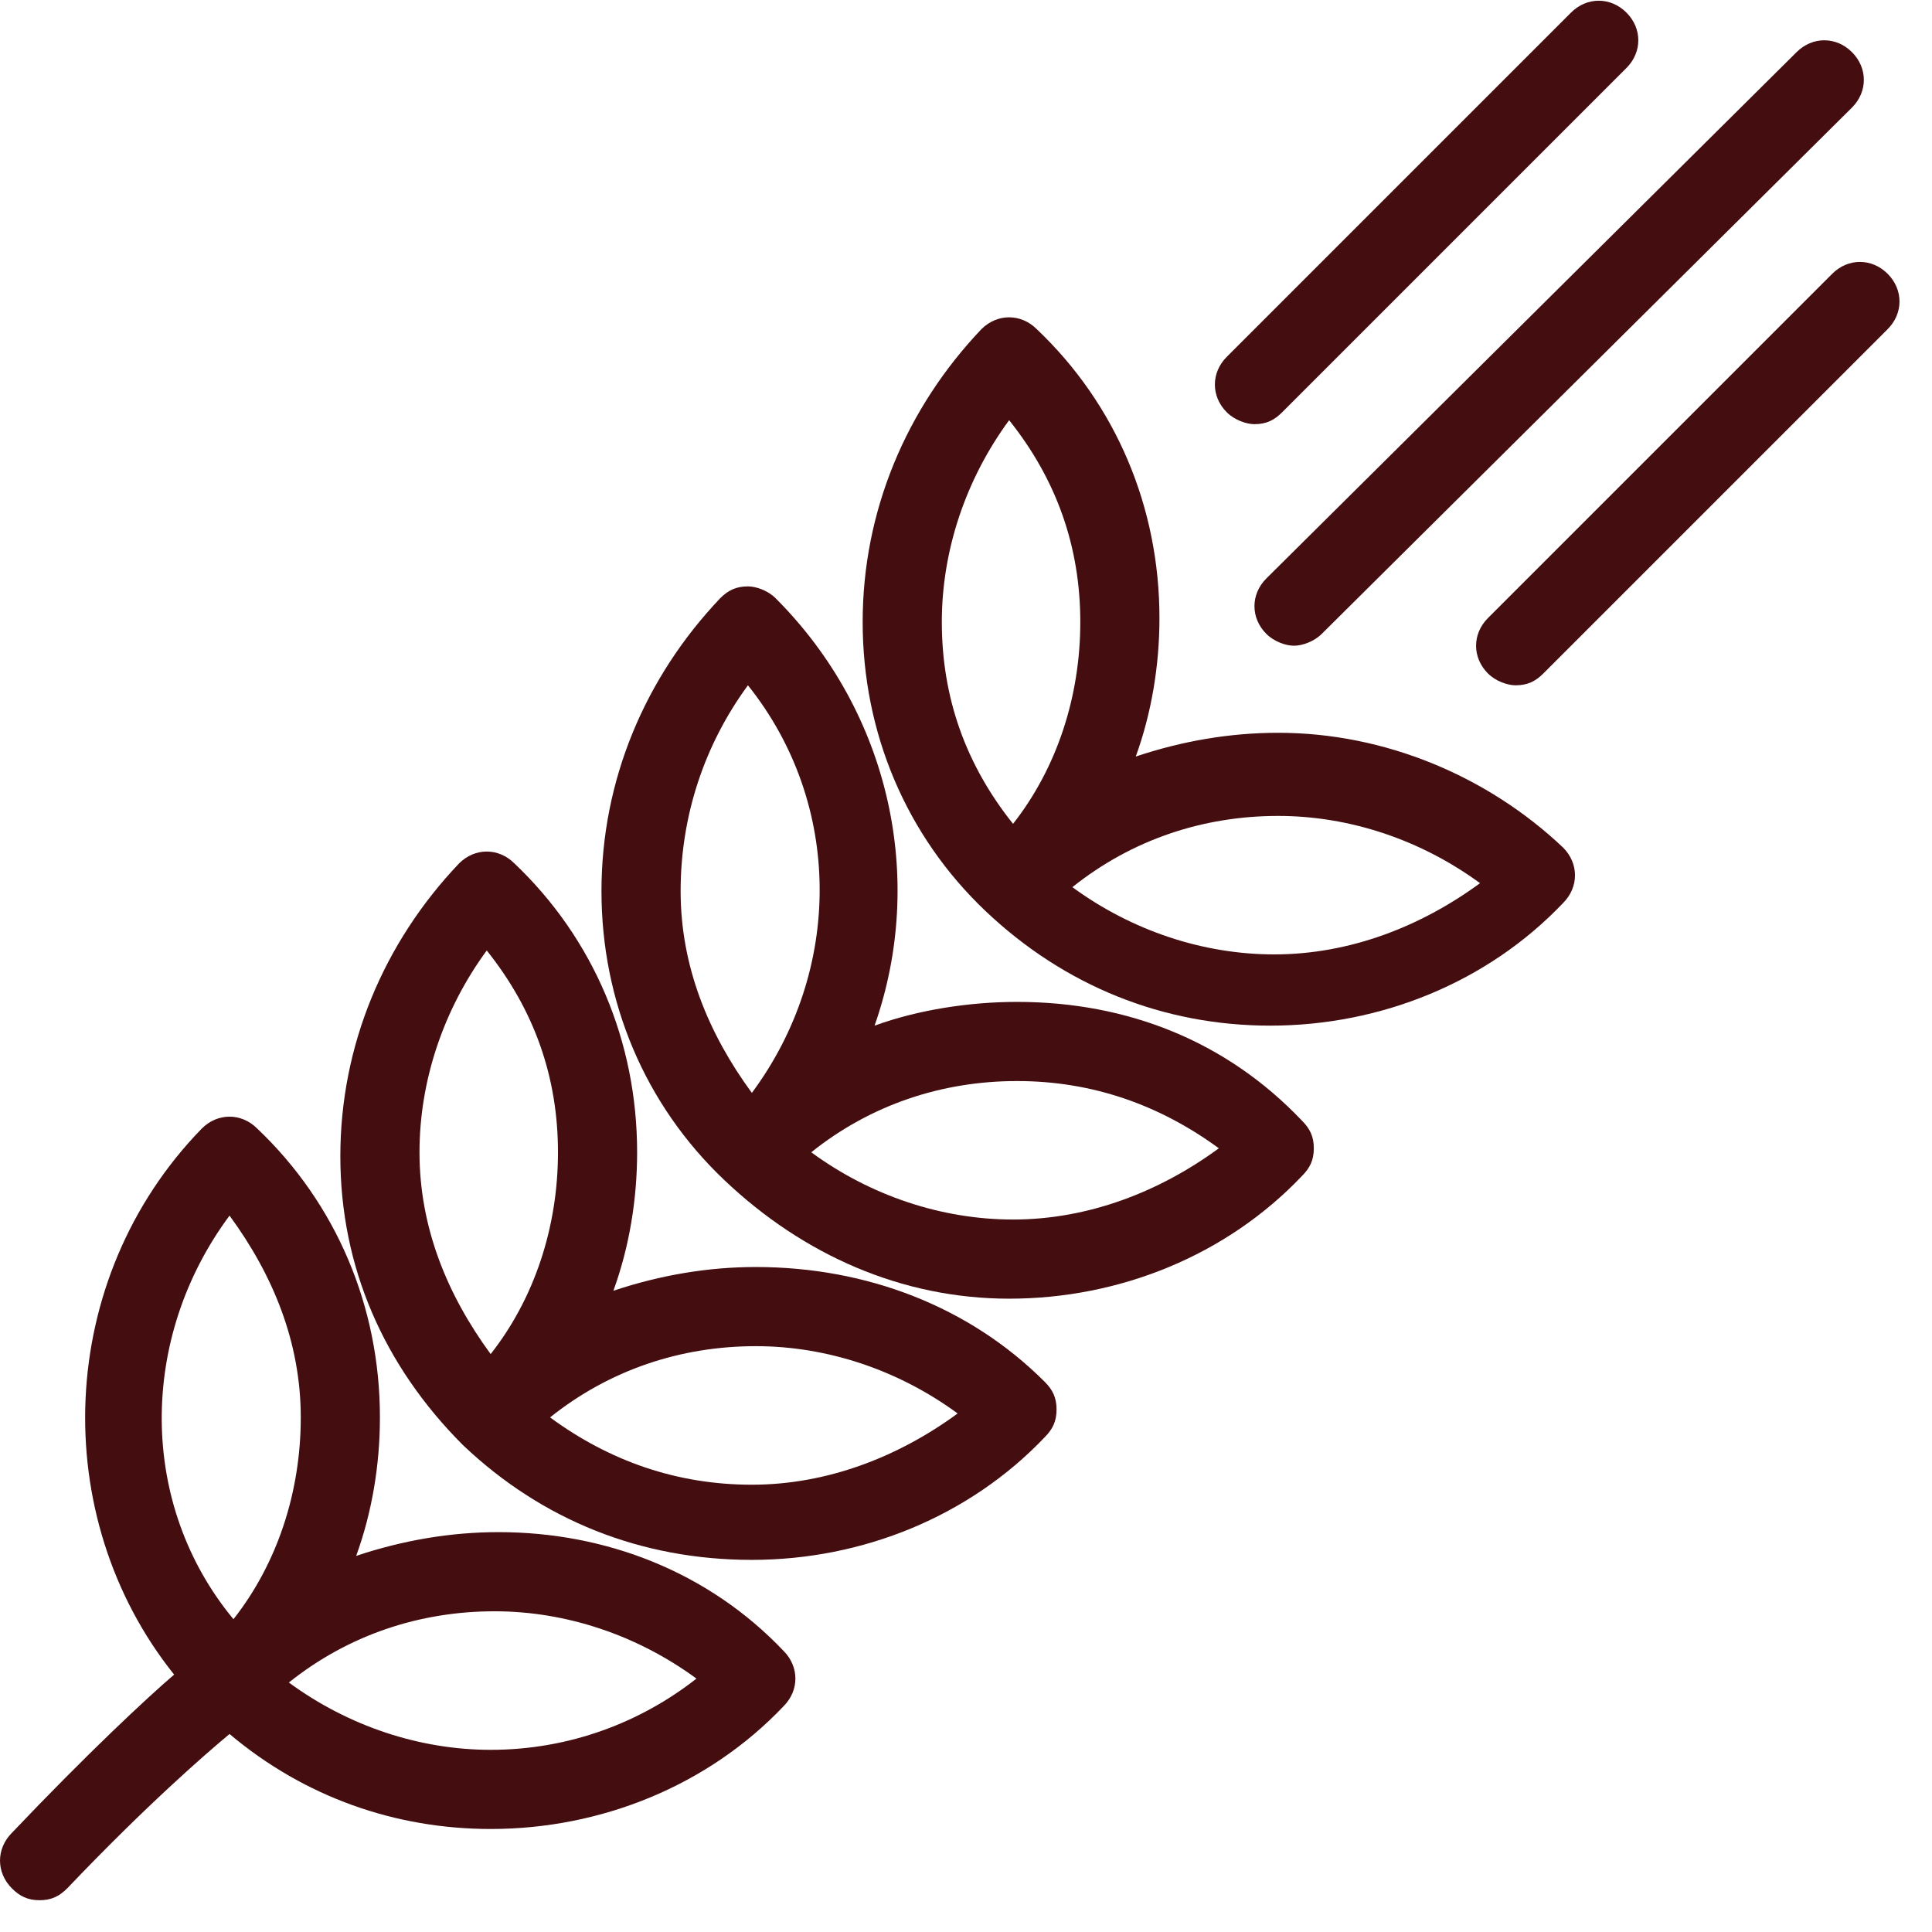 <svg width="31" height="31" viewBox="0 0 31 31" fill="none" xmlns="http://www.w3.org/2000/svg">
<path d="M20.509 11.758C19.747 11.758 18.985 11.885 18.224 12.139C18.477 11.441 18.604 10.679 18.604 9.917C18.604 8.139 17.906 6.488 16.636 5.282C16.382 5.028 16.001 5.028 15.747 5.282C14.541 6.551 13.842 8.202 13.842 9.98C13.842 11.758 14.541 13.409 15.811 14.616C17.081 15.822 18.668 16.457 20.382 16.457C22.16 16.457 23.875 15.758 25.081 14.489C25.335 14.235 25.335 13.854 25.081 13.6C23.875 12.457 22.224 11.758 20.509 11.758ZM16.192 6.742C16.953 7.694 17.334 8.774 17.334 9.98C17.334 11.187 16.953 12.33 16.255 13.219C15.493 12.266 15.112 11.187 15.112 9.98C15.112 8.837 15.493 7.694 16.192 6.742ZM20.446 15.314C19.303 15.314 18.16 14.933 17.207 14.235C18.16 13.473 19.303 13.092 20.509 13.092C21.652 13.092 22.795 13.473 23.748 14.171C22.795 14.87 21.652 15.314 20.446 15.314Z" fill="#440D0F"/>
<path d="M16.319 16.076C15.556 16.076 14.731 16.203 14.033 16.457C14.858 14.108 14.287 11.441 12.445 9.599C12.318 9.472 12.128 9.409 12.001 9.409C11.81 9.409 11.683 9.472 11.556 9.599C10.35 10.869 9.651 12.52 9.651 14.298C9.651 16.076 10.35 17.727 11.62 18.933C12.89 20.14 14.477 20.838 16.192 20.838C17.969 20.838 19.684 20.14 20.89 18.87C21.017 18.743 21.081 18.616 21.081 18.425C21.081 18.235 21.017 18.108 20.89 17.981C19.684 16.711 18.096 16.076 16.319 16.076ZM12.001 10.996C13.525 12.901 13.525 15.568 12.064 17.536C11.366 16.584 10.921 15.505 10.921 14.298C10.921 13.092 11.302 11.949 12.001 10.996ZM16.255 19.568C15.112 19.568 13.969 19.187 13.017 18.489C13.969 17.727 15.112 17.346 16.319 17.346C17.525 17.346 18.604 17.727 19.557 18.425C18.604 19.124 17.461 19.568 16.255 19.568Z" fill="#440D0F"/>
<path d="M12.128 20.33C11.366 20.33 10.604 20.457 9.842 20.711C10.096 20.013 10.223 19.251 10.223 18.489C10.223 16.711 9.524 15.06 8.254 13.854C8 13.6 7.62 13.6 7.366 13.854C6.159 15.123 5.461 16.774 5.461 18.552C5.461 20.33 6.159 21.918 7.429 23.188C8.699 24.394 10.286 25.029 12.064 25.029C13.842 25.029 15.556 24.33 16.763 23.061C16.89 22.933 16.953 22.806 16.953 22.616C16.953 22.425 16.89 22.299 16.763 22.172C15.556 20.965 13.906 20.33 12.128 20.33ZM7.81 15.251C8.572 16.203 8.953 17.282 8.953 18.489C8.953 19.695 8.572 20.838 7.873 21.727C7.175 20.775 6.731 19.695 6.731 18.489C6.731 17.346 7.112 16.203 7.81 15.251ZM12.064 23.823C10.858 23.823 9.778 23.442 8.826 22.743C9.778 21.981 10.921 21.6 12.128 21.6C13.271 21.6 14.414 21.981 15.366 22.68C14.414 23.378 13.271 23.823 12.064 23.823Z" fill="#440D0F"/>
<path d="M8.001 24.584C7.239 24.584 6.477 24.711 5.715 24.965C5.969 24.267 6.096 23.505 6.096 22.743C6.096 20.965 5.397 19.314 4.127 18.108C3.873 17.854 3.492 17.854 3.238 18.108C0.889 20.521 0.762 24.331 2.794 26.87C2.349 27.251 1.397 28.14 0.19 29.41C-0.063 29.664 -0.063 30.045 0.19 30.299C0.317 30.426 0.444 30.49 0.635 30.49C0.825 30.49 0.952 30.426 1.079 30.299C2.349 28.966 3.302 28.14 3.683 27.823C4.889 28.839 6.35 29.347 7.874 29.347C9.651 29.347 11.366 28.648 12.572 27.378C12.826 27.124 12.826 26.743 12.572 26.489C11.366 25.219 9.715 24.584 8.001 24.584ZM3.683 19.505C4.381 20.457 4.826 21.537 4.826 22.743C4.826 23.95 4.445 25.092 3.746 25.981C2.222 24.14 2.222 21.473 3.683 19.505ZM7.874 28.077C6.731 28.077 5.588 27.696 4.635 26.997C5.588 26.235 6.731 25.854 7.937 25.854C9.08 25.854 10.223 26.235 11.175 26.934C10.286 27.632 9.143 28.077 7.874 28.077Z" fill="#440D0F"/>
<path d="M20.128 6.806C20.319 6.806 20.446 6.742 20.573 6.615L26.097 1.091C26.351 0.837 26.351 0.456 26.097 0.202C25.843 -0.052 25.462 -0.052 25.208 0.202L19.684 5.726C19.43 5.98 19.43 6.361 19.684 6.615C19.811 6.742 20.001 6.806 20.128 6.806Z" fill="#440D0F"/>
<path d="M20.319 10.171C20.446 10.298 20.636 10.361 20.763 10.361C20.89 10.361 21.081 10.298 21.208 10.171L29.716 1.726C29.97 1.472 29.97 1.091 29.716 0.837C29.462 0.583 29.081 0.583 28.827 0.837L20.319 9.282C20.065 9.536 20.065 9.917 20.319 10.171Z" fill="#440D0F"/>
<path d="M30.288 4.393C30.034 4.139 29.653 4.139 29.399 4.393L23.875 9.917C23.621 10.171 23.621 10.552 23.875 10.806C24.002 10.933 24.192 10.996 24.319 10.996C24.509 10.996 24.637 10.933 24.764 10.806L30.288 5.282C30.542 5.028 30.542 4.647 30.288 4.393Z" fill="#440D0F"/>
</svg>
